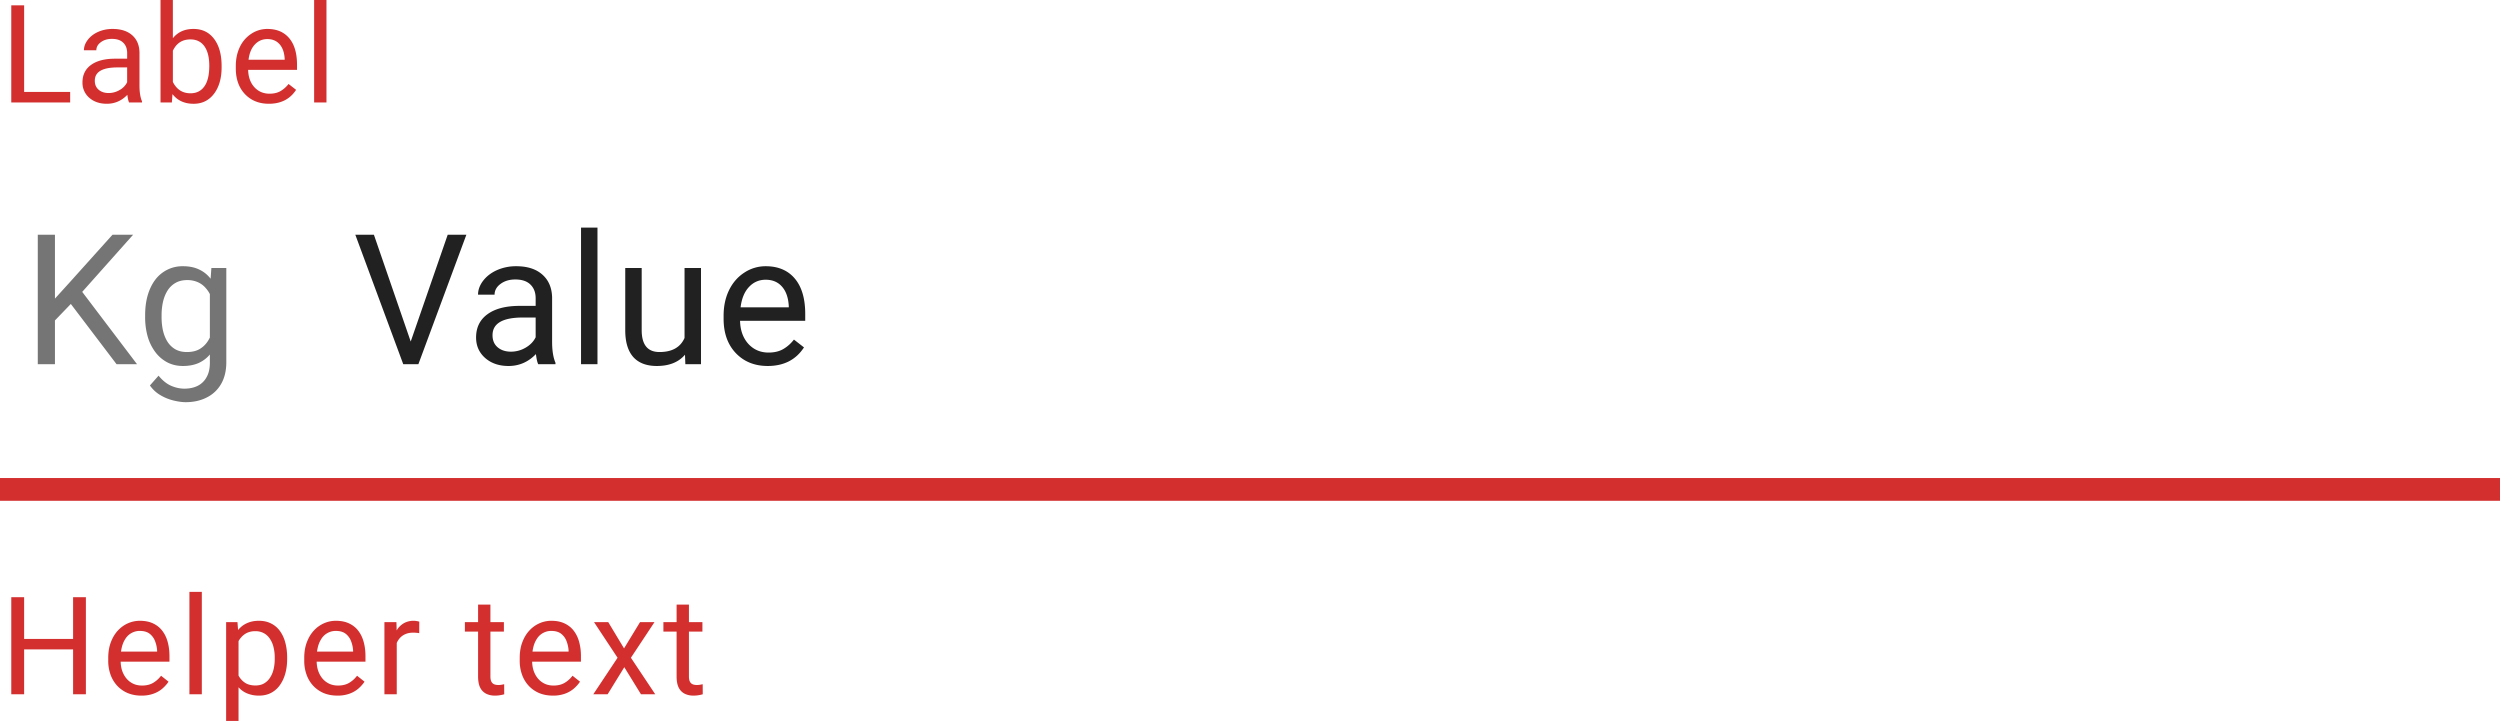 <?xml version="1.0" encoding="UTF-8" standalone="no"?>
<!-- Created with Inkscape (http://www.inkscape.org/) -->

<svg
   width="58.208mm"
   height="16.785mm"
   viewBox="0 0 58.208 16.785"
   version="1.1"
   id="svg5"
   xml:space="preserve"
   xmlns="http://www.w3.org/2000/svg"
   xmlns:svg="http://www.w3.org/2000/svg"><defs
     id="defs2" /><g
     id="New_Layer_1652822696.7521822"
     style="display:inline"
     transform="translate(-62.177,-387.849)"><path
       fill="#d32f2f"
       d="M 2.121,9.08 H 6.164 V 10 H 0.99 V 1.469 H 2.121 Z M 11.341,10 C 11.279,9.875 11.228,9.652 11.189,9.332 10.685,9.855 10.084,10.117 9.384,10.117 8.759,10.117 8.246,9.941 7.844,9.59 A 1.728,1.728 0 0 1 7.246,8.242 c 0,-0.66 0.25,-1.172 0.75,-1.535 0.504,-0.367 1.21,-0.55 2.12,-0.55 h 1.056 V 5.658 c 0,-0.379 -0.114,-0.68 -0.34,-0.902 C 10.605,4.529 10.272,4.416 9.83,4.416 9.443,4.416 9.119,4.514 8.857,4.709 8.595,4.904 8.464,5.141 8.464,5.418 H 7.374 C 7.374,5.102 7.486,4.797 7.709,4.504 7.935,4.207 8.239,3.973 8.623,3.801 9.009,3.629 9.433,3.543 9.894,3.543 c 0.73,0 1.303,0.184 1.717,0.55 0.414,0.364 0.629,0.866 0.644,1.507 v 2.918 c 0,0.582 0.075,1.044 0.223,1.388 V 10 Z M 9.543,9.174 c 0.34,0 0.662,-0.088 0.966,-0.264 A 1.59,1.59 0 0 0 11.171,8.225 V 6.924 h -0.85 c -1.327,0 -1.991,0.388 -1.991,1.166 0,0.34 0.113,0.605 0.34,0.797 0.226,0.191 0.517,0.287 0.873,0.287 z M 19.472,6.9 c 0,0.97 -0.223,1.748 -0.668,2.338 -0.445,0.586 -1.043,0.88 -1.793,0.88 -0.8,0 -1.42,-0.284 -1.857,-0.85 L 15.1,10 H 14.104 V 1 h 1.084 v 3.357 c 0.437,-0.543 1.04,-0.814 1.81,-0.814 0.77,0 1.373,0.291 1.81,0.873 0.442,0.582 0.663,1.379 0.663,2.39 V 6.9 Z M 18.388,6.777 c 0,-0.738 -0.143,-1.308 -0.428,-1.71 -0.285,-0.403 -0.695,-0.604 -1.23,-0.604 -0.715,0 -1.229,0.332 -1.541,0.996 v 2.742 c 0.332,0.664 0.85,0.996 1.552,0.996 0.52,0 0.924,-0.2 1.213,-0.603 0.29,-0.403 0.434,-1.008 0.434,-1.817 z m 5.236,3.34 c -0.86,0 -1.559,-0.281 -2.098,-0.844 C 20.987,8.707 20.718,7.951 20.718,7.006 v -0.2 c 0,-0.628 0.119,-1.189 0.357,-1.681 a 2.814,2.814 0 0 1 1.008,-1.16 2.535,2.535 0 0 1 1.406,-0.422 c 0.824,0 1.465,0.271 1.922,0.814 0.457,0.543 0.685,1.32 0.685,2.332 v 0.452 h -4.294 c 0.015,0.625 0.197,1.13 0.544,1.517 0.352,0.383 0.797,0.574 1.336,0.574 0.383,0 0.708,-0.078 0.973,-0.234 0.266,-0.156 0.498,-0.363 0.697,-0.621 l 0.663,0.516 c -0.532,0.816 -1.329,1.224 -2.391,1.224 z M 23.489,4.434 c -0.437,0 -0.805,0.16 -1.102,0.48 -0.296,0.316 -0.48,0.762 -0.55,1.336 h 3.175 V 6.168 C 24.982,5.618 24.832,5.191 24.567,4.891 24.302,4.586 23.942,4.434 23.489,4.434 Z M 28.684,10 H 27.6 V 1 h 1.084 z"
       id="path2565"
       transform="matrix(0.265,0,0,0.265,62.177,387.584)" /><path
       fill="#000000"
       fill-opacity="0.54"
       d="M 4.828,21.625 V 33 H 3.32 V 21.625 Z m 6.867,0 -4.725,5.305 -2.657,2.758 -0.25,-1.61 2,-2.203 3.82,-4.25 h 1.813 z M 10.242,33 6.032,27.453 6.93,26.258 12.04,33 Z m 8.33,-8.453 h 1.312 v 8.273 c 0,0.745 -0.15,1.38 -0.453,1.907 a 2.951,2.951 0 0 1 -1.265,1.195 c -0.537,0.276 -1.157,0.414 -1.86,0.414 -0.291,0 -0.635,-0.047 -1.031,-0.14 a 4.161,4.161 0 0 1 -1.156,-0.462 2.889,2.889 0 0 1 -0.946,-0.867 l 0.758,-0.86 c 0.354,0.428 0.724,0.725 1.11,0.891 0.39,0.167 0.776,0.25 1.156,0.25 0.458,0 0.854,-0.086 1.187,-0.257 a 1.8,1.8 0 0 0 0.774,-0.766 c 0.187,-0.333 0.281,-0.745 0.281,-1.234 v -6.485 l 0.133,-1.86 z m -5.82,4.32 v -0.164 c 0,-0.646 0.075,-1.232 0.226,-1.758 0.156,-0.53 0.378,-0.987 0.664,-1.367 a 2.981,2.981 0 0 1 2.445,-1.187 c 0.532,0 0.995,0.093 1.391,0.28 0.401,0.183 0.74,0.451 1.016,0.806 0.281,0.349 0.502,0.77 0.664,1.265 0.161,0.495 0.273,1.055 0.336,1.68 v 0.719 a 7.355,7.355 0 0 1 -0.336,1.672 3.941,3.941 0 0 1 -0.664,1.265 2.778,2.778 0 0 1 -1.016,0.805 c -0.4,0.182 -0.87,0.273 -1.406,0.273 -0.505,0 -0.964,-0.106 -1.375,-0.32 a 3.131,3.131 0 0 1 -1.047,-0.898 4.255,4.255 0 0 1 -0.672,-1.36 6.18,6.18 0 0 1 -0.226,-1.71 z m 1.445,-0.164 v 0.164 c 0,0.422 0.042,0.818 0.125,1.188 0.088,0.37 0.221,0.695 0.398,0.976 0.183,0.282 0.414,0.503 0.696,0.664 0.28,0.157 0.617,0.235 1.007,0.235 0.48,0 0.875,-0.102 1.188,-0.305 0.312,-0.203 0.56,-0.471 0.742,-0.805 a 4.65,4.65 0 0 0 0.438,-1.086 v -1.882 a 3.84,3.84 0 0 0 -0.266,-0.829 2.55,2.55 0 0 0 -0.453,-0.718 1.959,1.959 0 0 0 -0.68,-0.508 2.255,2.255 0 0 0 -0.953,-0.188 c -0.396,0 -0.737,0.084 -1.023,0.25 a 1.994,1.994 0 0 0 -0.696,0.672 c -0.177,0.282 -0.31,0.61 -0.398,0.985 a 5.39,5.39 0 0 0 -0.125,1.187 z"
       id="path2567"
       transform="matrix(0.265,0,0,0.265,62.177,387.584)" /><path
       fill="#000000"
       fill-opacity="0.87"
       d="m 36.086,31.008 3.25,-9.383 h 1.64 L 36.759,33 H 35.43 L 31.219,21.625 h 1.633 z M 47.29,33 c -0.084,-0.167 -0.151,-0.464 -0.203,-0.89 -0.672,0.697 -1.474,1.046 -2.407,1.046 -0.833,0 -1.518,-0.234 -2.054,-0.703 -0.532,-0.474 -0.797,-1.073 -0.797,-1.797 0,-0.88 0.333,-1.562 1,-2.047 0.672,-0.49 1.614,-0.734 2.828,-0.734 h 1.406 v -0.664 c 0,-0.505 -0.151,-0.906 -0.453,-1.203 -0.302,-0.302 -0.747,-0.453 -1.336,-0.453 -0.516,0 -0.948,0.13 -1.297,0.39 -0.349,0.26 -0.523,0.576 -0.523,0.946 h -1.453 c 0,-0.422 0.148,-0.828 0.445,-1.22 0.302,-0.395 0.708,-0.707 1.219,-0.937 a 4.127,4.127 0 0 1 1.695,-0.343 c 0.974,0 1.737,0.244 2.289,0.734 0.552,0.484 0.839,1.154 0.86,2.008 v 3.89 c 0,0.776 0.098,1.394 0.296,1.852 V 33 Z m -2.399,-1.102 a 2.54,2.54 0 0 0 1.29,-0.351 c 0.405,-0.235 0.7,-0.54 0.882,-0.914 V 28.898 H 45.93 c -1.77,0 -2.656,0.519 -2.656,1.555 0,0.453 0.151,0.807 0.453,1.063 0.302,0.255 0.69,0.382 1.164,0.382 z M 52.495,33 H 51.05 V 21 h 1.445 z m 7.69,-0.836 c -0.563,0.661 -1.389,0.992 -2.477,0.992 -0.901,0 -1.589,-0.26 -2.063,-0.781 -0.468,-0.526 -0.705,-1.302 -0.71,-2.328 v -5.5 h 1.445 v 5.46 c 0,1.282 0.52,1.923 1.562,1.923 1.104,0 1.839,-0.412 2.203,-1.235 v -6.148 h 1.446 V 33 h -1.375 l -0.032,-0.836 z m 7.267,0.992 c -1.146,0 -2.079,-0.375 -2.797,-1.125 -0.72,-0.755 -1.078,-1.763 -1.078,-3.023 v -0.266 c 0,-0.838 0.158,-1.586 0.476,-2.242 0.323,-0.662 0.771,-1.177 1.344,-1.547 a 3.38,3.38 0 0 1 1.875,-0.562 c 1.099,0 1.953,0.362 2.562,1.086 0.61,0.724 0.914,1.76 0.914,3.109 v 0.602 h -5.726 c 0.02,0.833 0.263,1.507 0.726,2.023 0.47,0.51 1.063,0.766 1.782,0.766 0.51,0 0.942,-0.105 1.297,-0.313 0.354,-0.208 0.664,-0.484 0.93,-0.828 l 0.882,0.687 c -0.708,1.089 -1.77,1.633 -3.187,1.633 z m -0.18,-7.578 c -0.584,0 -1.073,0.214 -1.469,0.64 -0.396,0.423 -0.64,1.016 -0.734,1.782 h 4.234 v -0.11 c -0.041,-0.734 -0.24,-1.302 -0.594,-1.703 -0.354,-0.406 -0.833,-0.609 -1.437,-0.609 z"
       id="path2569"
       transform="matrix(0.265,0,0,0.265,62.177,387.584)" /><path
       stroke="#d32f2f"
       stroke-width="2"
       d="M 0,44 H 220"
       id="path2571"
       transform="matrix(0.265,0,0,0.265,62.177,387.584)" /><path
       fill="#d32f2f"
       d="m 6.563,57.137 v 0.92 H 1.944 v -0.92 H 6.561 Z M 2.12,53.469 V 62 H 0.991 v -8.531 h 1.13 z m 5.426,0 V 62 H 6.422 v -8.531 h 1.125 z m 4.876,8.648 a 3.12,3.12 0 0 1 -1.2,-0.222 2.724,2.724 0 0 1 -0.92,-0.64 2.841,2.841 0 0 1 -0.587,-0.972 3.568,3.568 0 0 1 -0.205,-1.23 v -0.246 c 0,-0.516 0.077,-0.975 0.229,-1.377 0.152,-0.407 0.36,-0.75 0.62,-1.032 0.263,-0.28 0.56,-0.494 0.892,-0.638 a 2.557,2.557 0 0 1 1.03,-0.217 c 0.454,0 0.845,0.078 1.173,0.234 0.332,0.157 0.603,0.375 0.814,0.657 0.211,0.277 0.367,0.605 0.469,0.984 0.101,0.375 0.152,0.785 0.152,1.23 v 0.487 H 10.155 V 58.25 h 3.65 v -0.082 a 2.704,2.704 0 0 0 -0.175,-0.82 1.475,1.475 0 0 0 -0.47,-0.657 c -0.214,-0.172 -0.507,-0.257 -0.878,-0.257 a 1.475,1.475 0 0 0 -1.213,0.615 2.302,2.302 0 0 0 -0.346,0.744 3.77,3.77 0 0 0 -0.123,1.014 v 0.246 c 0,0.3 0.041,0.584 0.123,0.85 0.086,0.261 0.21,0.492 0.37,0.69 0.163,0.2 0.36,0.356 0.591,0.47 0.234,0.113 0.5,0.17 0.797,0.17 0.383,0 0.707,-0.079 0.973,-0.235 a 2.41,2.41 0 0 0 0.697,-0.627 l 0.656,0.522 c -0.136,0.207 -0.31,0.404 -0.521,0.591 -0.211,0.188 -0.471,0.34 -0.78,0.457 a 3.017,3.017 0 0 1 -1.084,0.176 z M 17.733,53 v 9 h -1.09 v -9 z m 3.225,3.879 v 7.559 h -1.09 V 55.66 h 0.996 z m 4.271,1.898 V 58.9 c 0,0.461 -0.054,0.89 -0.164,1.284 -0.11,0.39 -0.27,0.73 -0.48,1.02 a 2.19,2.19 0 0 1 -0.768,0.673 c -0.305,0.16 -0.654,0.24 -1.049,0.24 a 2.67,2.67 0 0 1 -1.066,-0.199 2.103,2.103 0 0 1 -0.785,-0.58 2.964,2.964 0 0 1 -0.516,-0.914 5.285,5.285 0 0 1 -0.258,-1.201 v -0.657 a 5.51,5.51 0 0 1 0.264,-1.26 c 0.129,-0.37 0.299,-0.687 0.51,-0.949 0.215,-0.265 0.474,-0.466 0.78,-0.603 0.304,-0.14 0.655,-0.211 1.054,-0.211 0.398,0 0.752,0.078 1.06,0.234 0.309,0.153 0.569,0.371 0.78,0.657 a 3,3 0 0 1 0.474,1.025 c 0.11,0.394 0.164,0.834 0.164,1.318 z m -1.09,0.123 v -0.123 a 3.78,3.78 0 0 0 -0.1,-0.89 2.252,2.252 0 0 0 -0.31,-0.739 1.48,1.48 0 0 0 -0.527,-0.504 1.5,1.5 0 0 0 -0.768,-0.187 1.69,1.69 0 0 0 -0.715,0.14 1.559,1.559 0 0 0 -0.51,0.381 2.02,2.02 0 0 0 -0.345,0.54 c -0.086,0.199 -0.15,0.406 -0.193,0.62 v 1.518 c 0.078,0.274 0.187,0.532 0.328,0.774 0.14,0.238 0.328,0.431 0.562,0.58 0.235,0.144 0.53,0.217 0.885,0.217 0.293,0 0.545,-0.061 0.756,-0.182 a 1.53,1.53 0 0 0 0.527,-0.51 c 0.14,-0.215 0.244,-0.46 0.31,-0.738 0.067,-0.281 0.1,-0.58 0.1,-0.897 z m 5.504,3.217 c -0.441,0 -0.842,-0.074 -1.201,-0.222 a 2.722,2.722 0 0 1 -0.92,-0.64 2.843,2.843 0 0 1 -0.586,-0.972 3.568,3.568 0 0 1 -0.205,-1.23 v -0.246 c 0,-0.516 0.076,-0.975 0.228,-1.377 0.153,-0.407 0.36,-0.75 0.622,-1.032 a 2.66,2.66 0 0 1 0.89,-0.638 2.557,2.557 0 0 1 1.031,-0.217 c 0.454,0 0.844,0.078 1.172,0.234 0.332,0.157 0.604,0.375 0.815,0.657 0.21,0.277 0.367,0.605 0.468,0.984 0.102,0.375 0.153,0.785 0.153,1.23 v 0.487 H 27.375 V 58.25 h 3.65 v -0.082 a 2.701,2.701 0 0 0 -0.175,-0.82 1.475,1.475 0 0 0 -0.469,-0.657 c -0.215,-0.172 -0.508,-0.257 -0.879,-0.257 a 1.475,1.475 0 0 0 -1.212,0.615 2.3,2.3 0 0 0 -0.346,0.744 3.77,3.77 0 0 0 -0.123,1.014 v 0.246 c 0,0.3 0.04,0.584 0.123,0.85 0.086,0.261 0.209,0.492 0.369,0.69 0.164,0.2 0.361,0.356 0.592,0.47 0.234,0.113 0.5,0.17 0.797,0.17 0.382,0 0.707,-0.079 0.972,-0.235 0.266,-0.156 0.498,-0.365 0.698,-0.627 l 0.656,0.522 c -0.137,0.207 -0.31,0.404 -0.522,0.591 a 2.49,2.49 0 0 1 -0.779,0.457 3.017,3.017 0 0 1 -1.084,0.176 z m 5.216,-5.46 V 62 h -1.084 v -6.34 h 1.055 l 0.03,0.996 z m 1.98,-1.032 -0.005,1.008 a 1.57,1.57 0 0 0 -0.258,-0.035 2.713,2.713 0 0 0 -0.27,-0.012 c -0.25,0 -0.47,0.039 -0.661,0.117 a 1.372,1.372 0 0 0 -0.487,0.328 1.57,1.57 0 0 0 -0.316,0.504 2.425,2.425 0 0 0 -0.147,0.633 l -0.304,0.176 c 0,-0.383 0.037,-0.742 0.111,-1.078 0.078,-0.336 0.197,-0.633 0.357,-0.891 a 1.75,1.75 0 0 1 0.61,-0.61 1.713,1.713 0 0 1 1.16,-0.193 0.8,0.8 0 0 1 0.21,0.053 z m 7.434,0.035 v 0.832 H 40.845 V 55.66 Z m -2.268,-1.54 h 1.084 v 6.31 c 0,0.215 0.033,0.377 0.1,0.486 a 0.47,0.47 0 0 0 0.258,0.217 c 0.105,0.035 0.218,0.052 0.34,0.052 0.09,0 0.183,-0.007 0.28,-0.023 0.102,-0.02 0.178,-0.035 0.23,-0.047 L 44.302,62 a 2.55,2.55 0 0 1 -0.34,0.076 2.587,2.587 0 0 1 -0.498,0.041 c -0.266,0 -0.51,-0.052 -0.732,-0.158 a 1.179,1.179 0 0 1 -0.534,-0.527 c -0.129,-0.25 -0.193,-0.586 -0.193,-1.008 v -6.305 z m 6.57,7.997 c -0.441,0 -0.842,-0.074 -1.201,-0.222 a 2.723,2.723 0 0 1 -0.92,-0.64 2.841,2.841 0 0 1 -0.586,-0.972 3.568,3.568 0 0 1 -0.205,-1.23 v -0.246 c 0,-0.516 0.076,-0.975 0.228,-1.377 0.153,-0.407 0.36,-0.75 0.622,-1.032 a 2.66,2.66 0 0 1 0.89,-0.638 2.557,2.557 0 0 1 1.031,-0.217 c 0.454,0 0.844,0.078 1.172,0.234 0.332,0.157 0.604,0.375 0.815,0.657 0.21,0.277 0.367,0.605 0.468,0.984 a 4.7,4.7 0 0 1 0.153,1.23 v 0.487 H 46.307 V 58.25 h 3.65 v -0.082 a 2.701,2.701 0 0 0 -0.175,-0.82 1.474,1.474 0 0 0 -0.469,-0.657 c -0.215,-0.172 -0.508,-0.257 -0.879,-0.257 a 1.475,1.475 0 0 0 -1.212,0.615 2.3,2.3 0 0 0 -0.346,0.744 3.77,3.77 0 0 0 -0.123,1.014 v 0.246 c 0,0.3 0.04,0.584 0.123,0.85 0.086,0.261 0.209,0.492 0.369,0.69 0.164,0.2 0.361,0.356 0.592,0.47 0.234,0.113 0.5,0.17 0.797,0.17 0.382,0 0.707,-0.079 0.972,-0.235 0.266,-0.156 0.498,-0.365 0.697,-0.627 l 0.657,0.522 c -0.137,0.207 -0.31,0.404 -0.522,0.591 a 2.49,2.49 0 0 1 -0.779,0.457 3.017,3.017 0 0 1 -1.084,0.176 z m 4.865,-6.457 1.389,2.309 1.406,-2.309 h 1.271 L 55.432,58.79 57.571,62 H 56.317 L 54.852,59.621 53.387,62 h -1.26 l 2.133,-3.21 -2.068,-3.13 z m 8.275,0 v 0.832 H 58.287 V 55.66 Z m -2.268,-1.54 h 1.084 v 6.31 c 0,0.215 0.034,0.377 0.1,0.486 a 0.47,0.47 0 0 0 0.258,0.217 c 0.105,0.035 0.218,0.052 0.34,0.052 0.09,0 0.183,-0.007 0.28,-0.023 0.102,-0.02 0.178,-0.035 0.23,-0.047 L 61.744,62 a 2.55,2.55 0 0 1 -0.34,0.076 2.588,2.588 0 0 1 -0.498,0.041 1.68,1.68 0 0 1 -0.732,-0.158 1.179,1.179 0 0 1 -0.533,-0.527 c -0.13,-0.25 -0.194,-0.586 -0.194,-1.008 v -6.305 z"
       id="path2573"
       transform="matrix(0.265,0,0,0.265,62.177,387.584)" /></g></svg>
